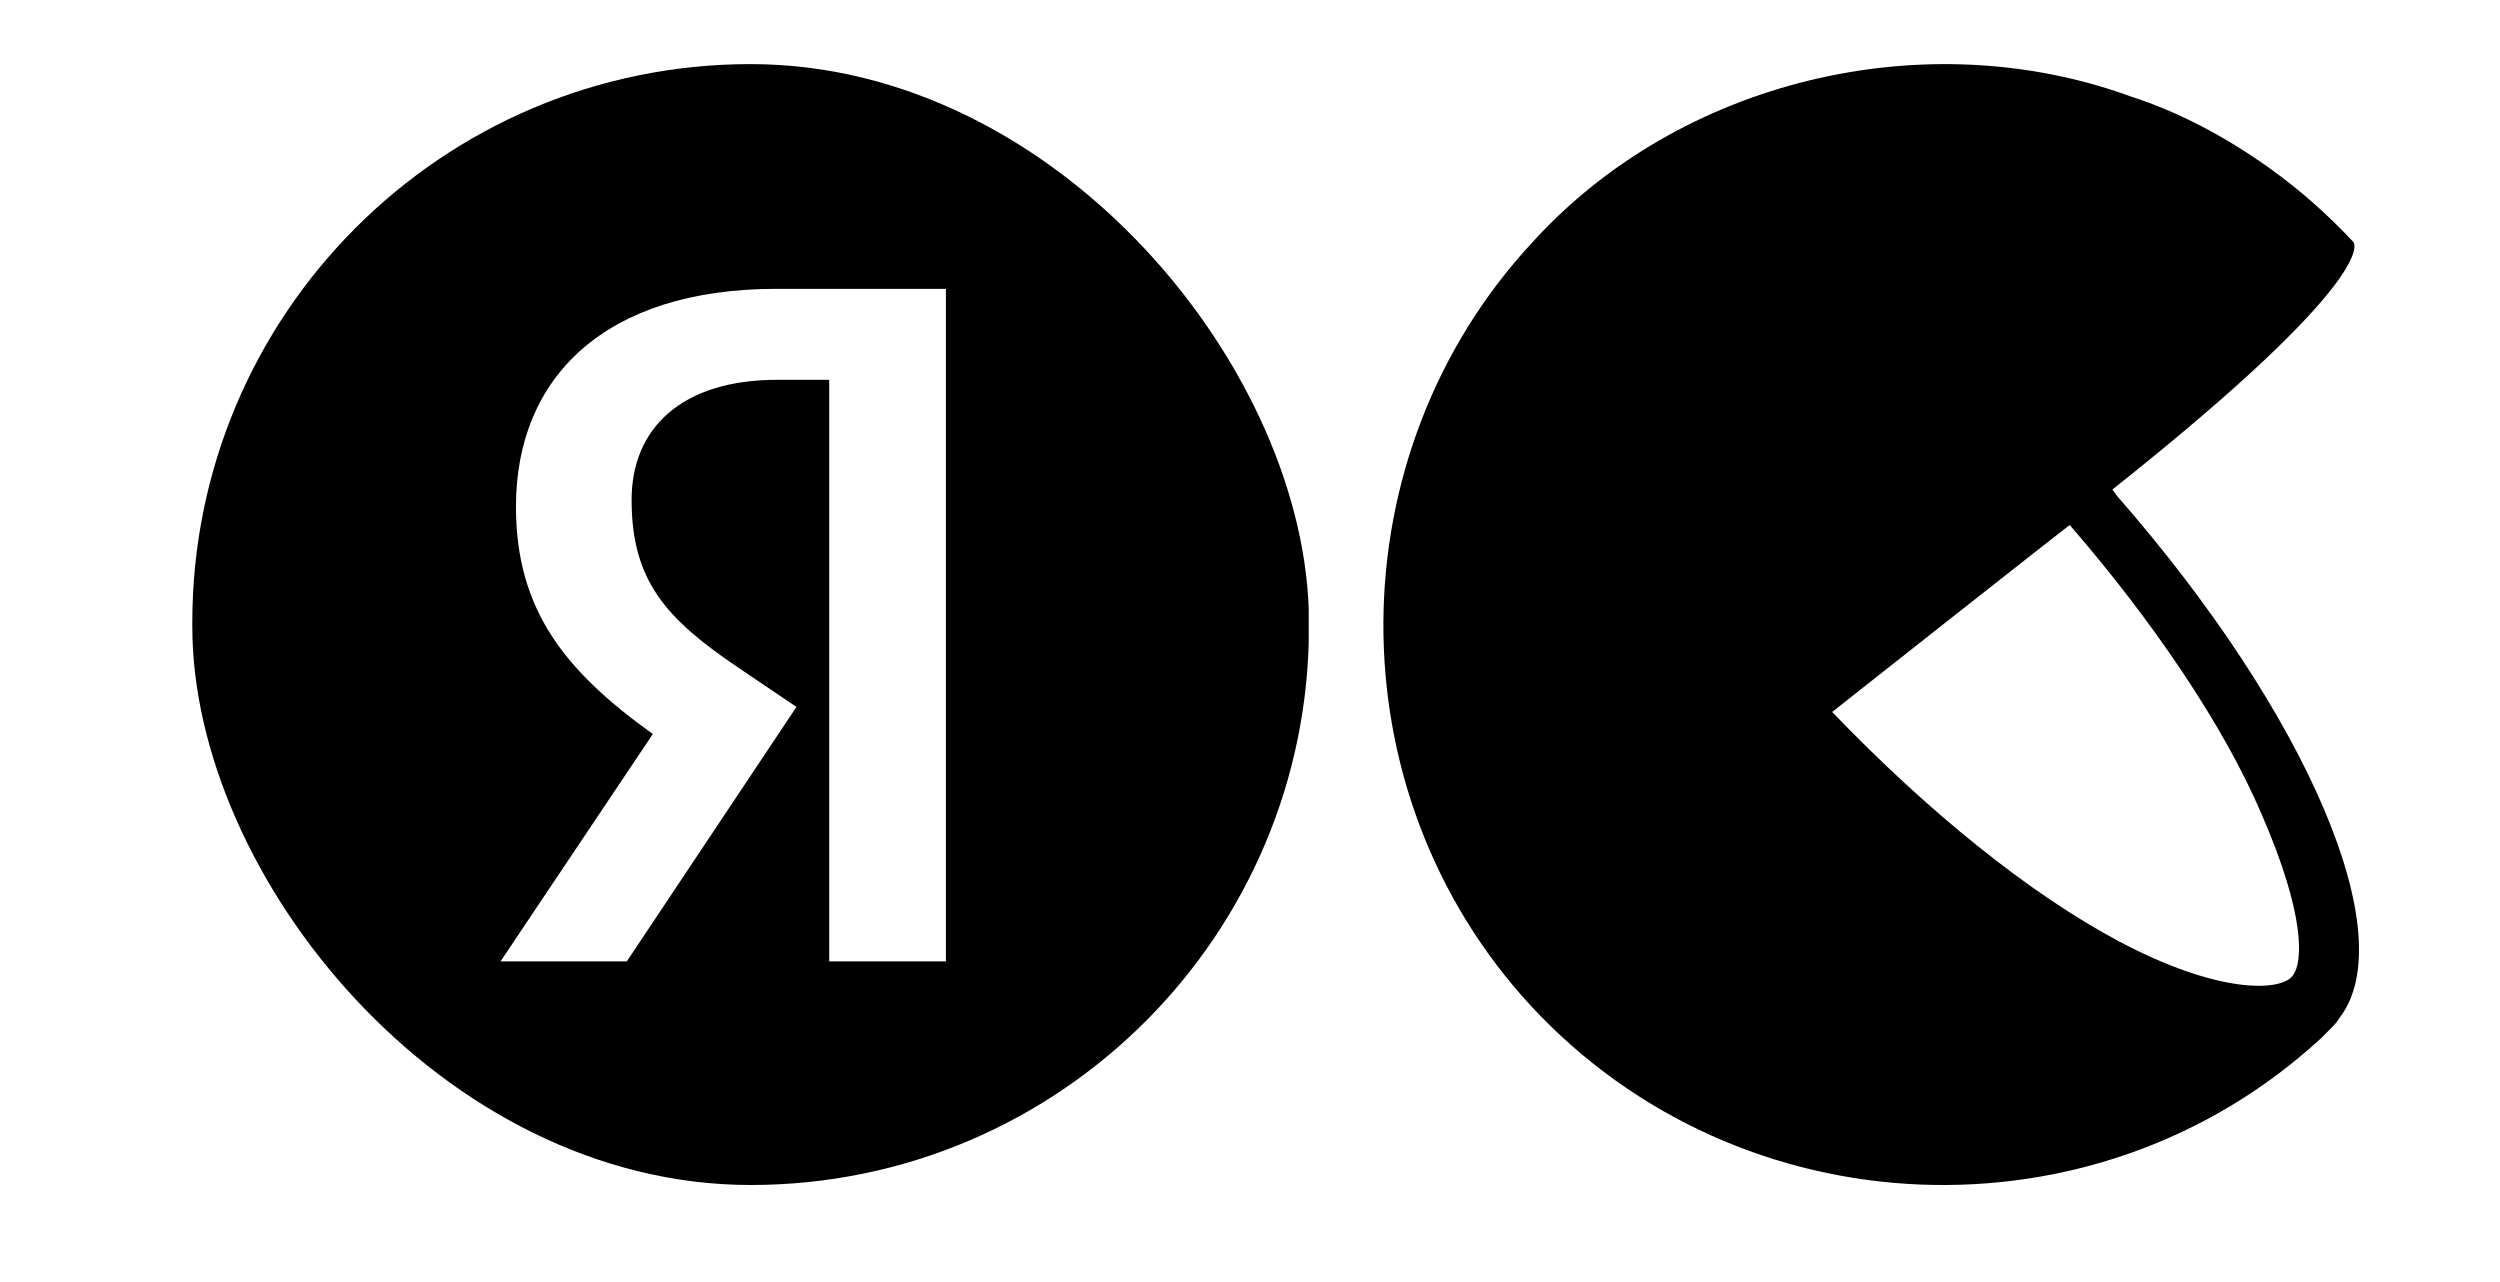 <svg width="39" height="20" viewBox="0 0 39 20" fill="none" xmlns="http://www.w3.org/2000/svg">
<g clip-path="url(#clip0_3103_40198)">
<g clip-path="url(#clip1_3103_40198)">
<path d="M33.036 7.748L32.953 7.637C37.185 4.277 36.714 3.777 36.714 3.777C36.3 3.333 35.857 2.944 35.387 2.611C34.723 2.139 34.004 1.751 33.229 1.501C30.021 0.335 26.204 1.251 23.908 3.777C20.838 7.081 20.782 12.329 23.88 15.689C27.144 19.215 32.704 19.437 36.217 16.188L36.272 16.133L36.327 16.077L36.355 16.049C36.41 15.994 36.465 15.938 36.493 15.883C37.489 14.606 35.995 11.135 33.036 7.748ZM35.746 15.244C35.525 15.466 34.585 15.494 33.063 14.689C31.653 13.939 30.076 12.662 28.582 11.107C28.334 11.302 32.483 8.025 32.289 8.192C33.589 9.691 34.695 11.329 35.276 12.69C35.968 14.273 35.94 15.05 35.746 15.244Z" fill="black"/>
</g>
<g clip-path="url(#clip2_3103_40198)">
<path fill-rule="evenodd" clip-rule="evenodd" d="M20.416 1H2.996V18.486H20.416V1ZM14.756 14.998H12.936V5.925H12.124C10.636 5.925 9.853 6.68 9.853 7.797C9.853 9.065 10.395 9.654 11.508 10.409L12.425 11.028L9.778 14.998H7.808L10.184 11.451C8.816 10.469 8.049 9.518 8.049 7.903C8.049 5.88 9.447 4.506 12.109 4.506H14.756V14.998Z" fill="black"/>
</g>
</g>
<defs>
<clipPath id="clip0_3103_40198">
<rect width="39" height="20" fill="white"/>
</clipPath>
<clipPath id="clip1_3103_40198">
<rect width="17.42" height="17.486" fill="white" transform="translate(21.581 1)"/>
</clipPath>
<clipPath id="clip2_3103_40198">
<rect x="3" y="1" width="17.42" height="17.486" rx="8.71" fill="white"/>
</clipPath>
</defs>
</svg>

